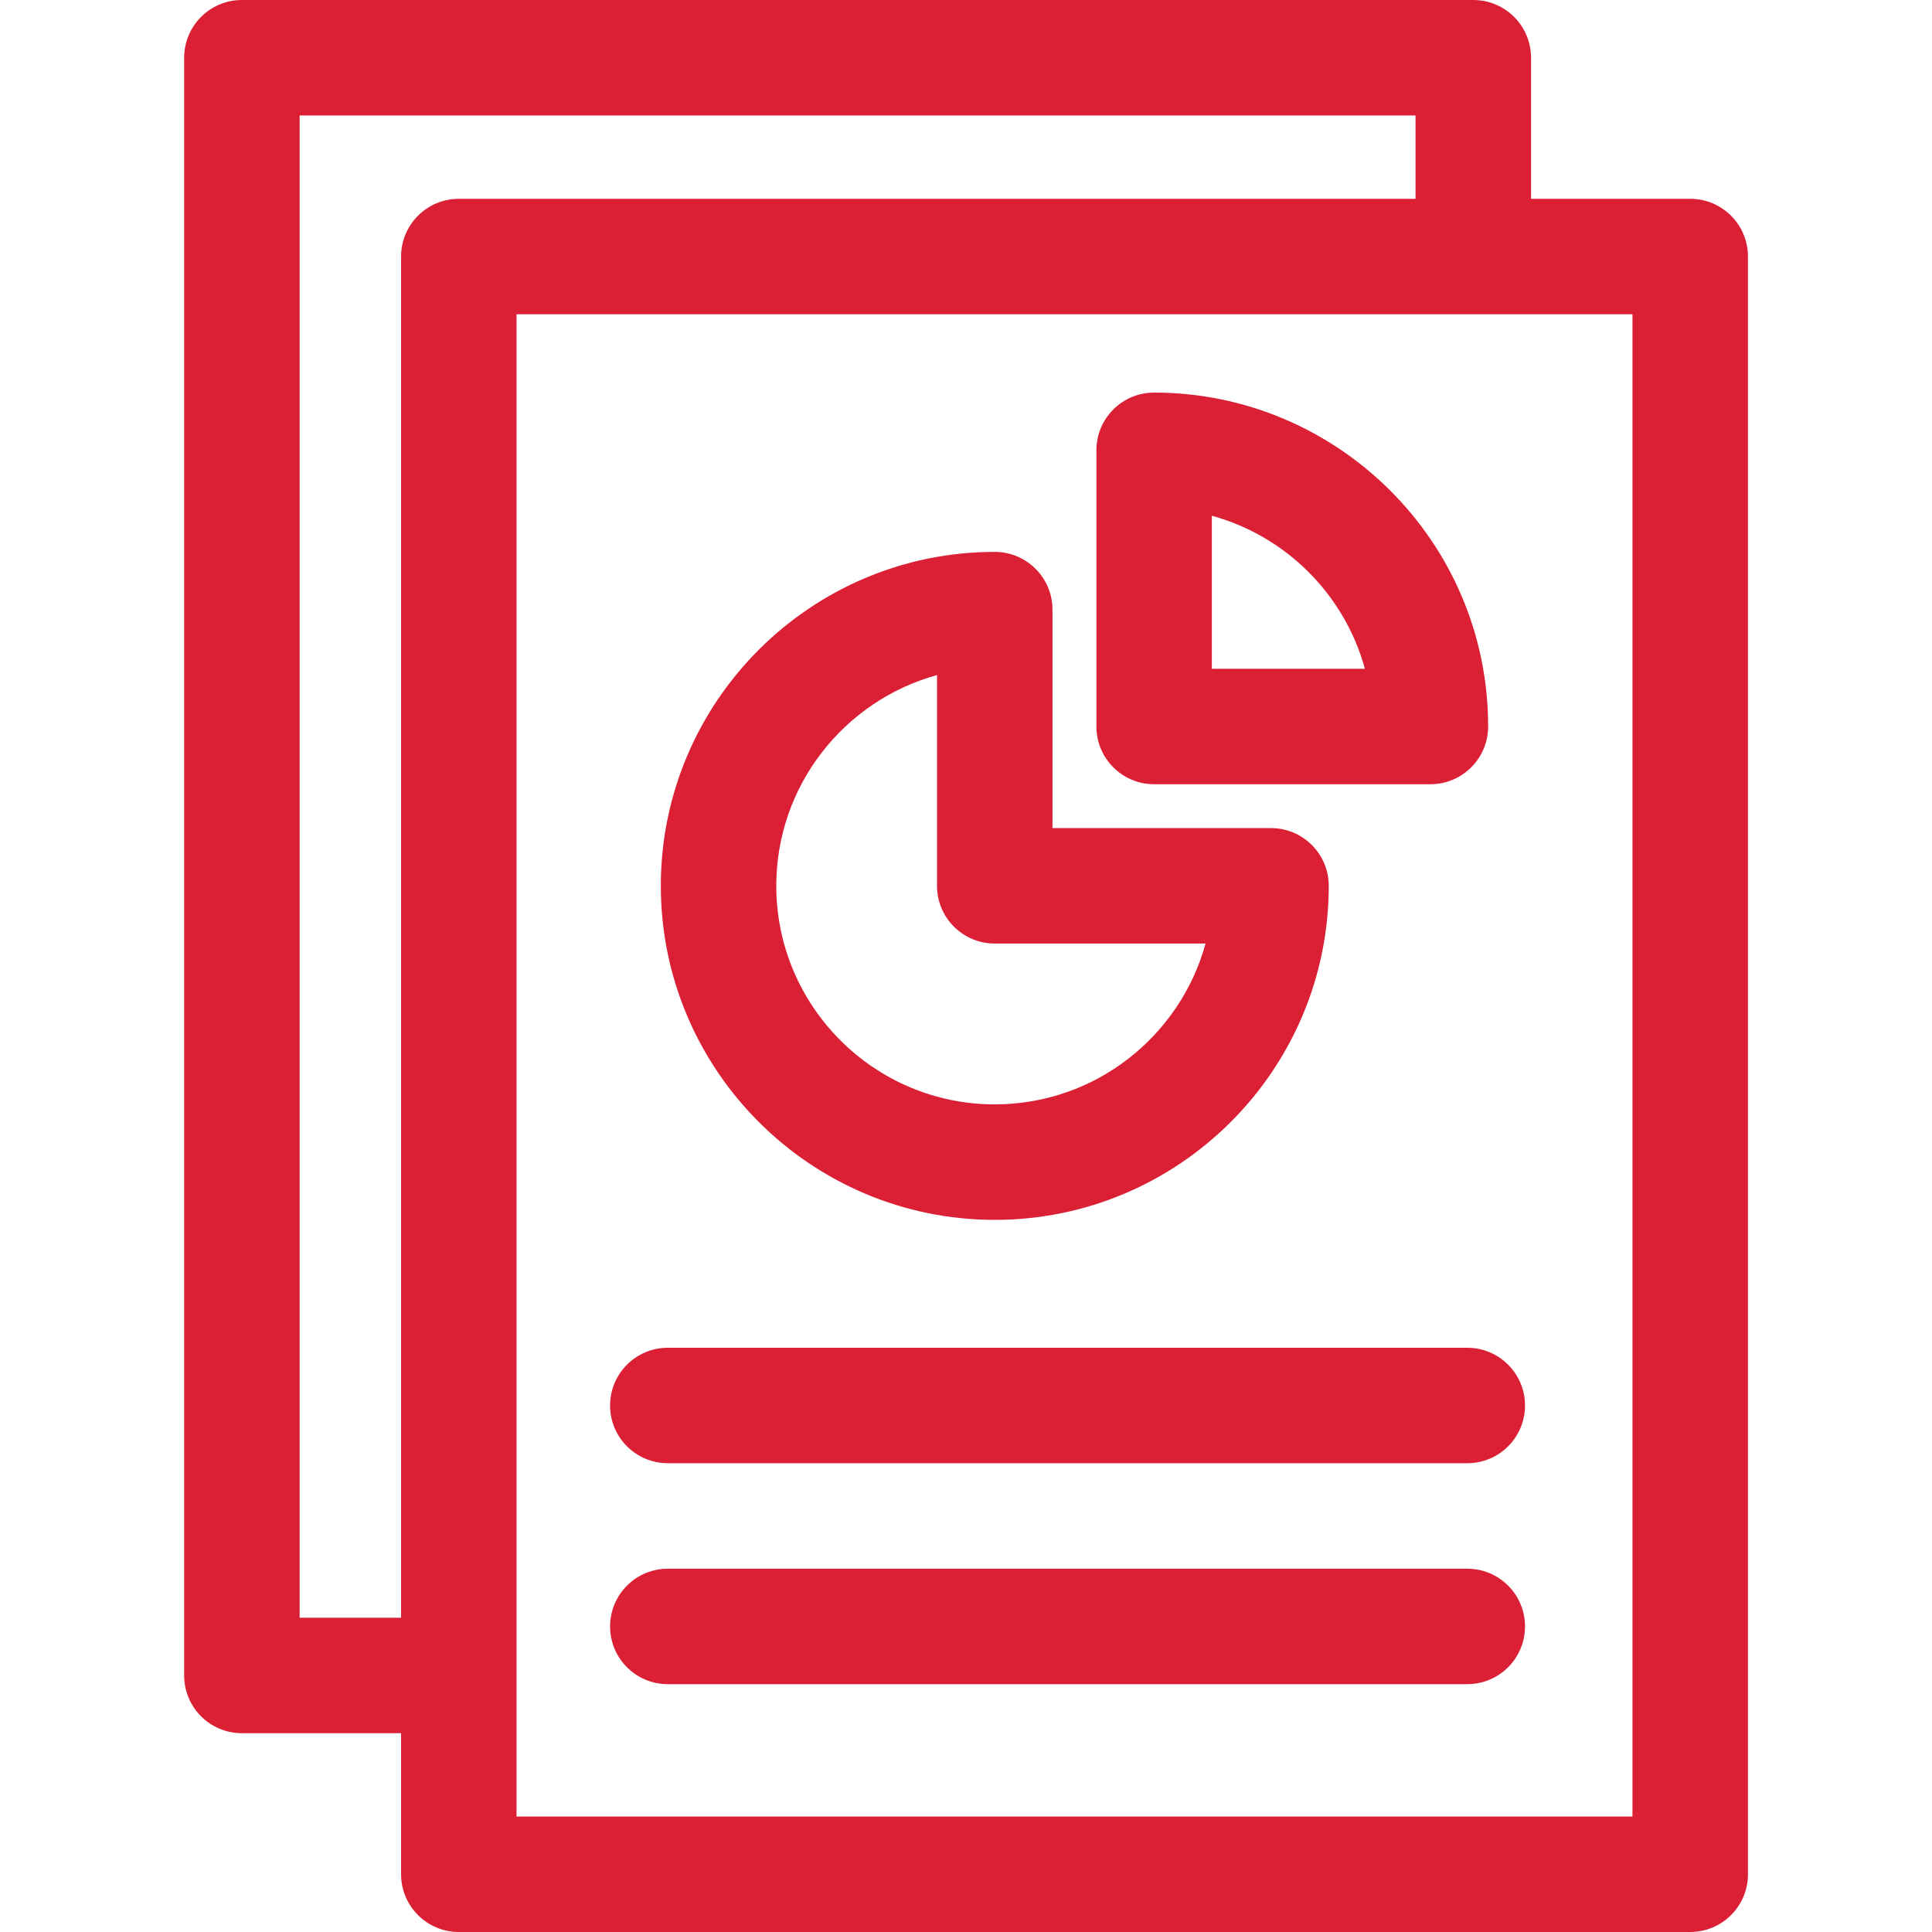<svg width="50" height="50" viewBox="0 0 50 50" fill="none" xmlns="http://www.w3.org/2000/svg">
<g clip-path="url(#clip0_174_80880)">
<path d="M43.742 5.145H39.623V1.494C39.623 0.669 38.953 0 38.128 0H6.26C5.434 0 4.766 0.669 4.766 1.494V43.361C4.766 44.186 5.434 44.855 6.26 44.855H10.38V48.506C10.38 49.331 11.049 50 11.874 50H43.742C44.568 50 45.237 49.331 45.237 48.506V6.639C45.237 5.814 44.568 5.145 43.742 5.145ZM10.38 6.639V41.867H7.754V2.988H36.634V5.145H11.874C11.049 5.145 10.38 5.814 10.38 6.639ZM42.248 47.012H13.368C13.368 46.306 13.368 8.751 13.368 8.133C15.661 8.133 41.111 8.133 42.248 8.133V47.012Z" fill="#DB1F35"/>
<path d="M32.893 21.431H27.238V15.777C27.238 14.952 26.569 14.283 25.744 14.283C20.979 14.283 17.102 18.16 17.102 22.925C17.102 27.692 20.979 31.57 25.744 31.57C30.511 31.57 34.388 27.692 34.388 22.925C34.388 22.101 33.719 21.431 32.893 21.431ZM25.744 28.581C22.626 28.581 20.09 26.044 20.09 22.925C20.09 20.325 21.855 18.129 24.25 17.471V22.925C24.25 23.751 24.919 24.419 25.744 24.419H31.199C30.543 26.816 28.346 28.581 25.744 28.581Z" fill="#DB1F35"/>
<path d="M29.869 10.16C29.044 10.16 28.375 10.828 28.375 11.654V18.802C28.375 19.627 29.043 20.296 29.869 20.296C33.129 20.296 33.73 20.296 37.019 20.296C37.843 20.296 38.513 19.627 38.513 18.802C38.513 13.998 34.594 10.16 29.869 10.16ZM31.363 17.308V13.348C33.283 13.874 34.797 15.388 35.324 17.308H31.363Z" fill="#DB1F35"/>
<path d="M37.973 34.88C37.115 34.88 20.488 34.88 17.283 34.88C16.457 34.88 15.789 35.549 15.789 36.374C15.789 37.2 16.457 37.868 17.283 37.868C18.911 37.868 37.111 37.868 37.973 37.868C38.798 37.868 39.467 37.2 39.467 36.374C39.467 35.549 38.798 34.88 37.973 34.88Z" fill="#DB1F35"/>
<path d="M37.973 40.598C37.115 40.598 20.488 40.598 17.283 40.598C16.455 40.598 15.789 41.27 15.789 42.092C15.789 42.918 16.457 43.586 17.283 43.586H37.973C38.798 43.586 39.467 42.918 39.467 42.092C39.467 41.267 38.798 40.598 37.973 40.598Z" fill="#DB1F35"/>
</g>
<defs>
<clipPath id="clip0_174_80880">
<rect width="50" height="50" fill="white"/>
</clipPath>
</defs>
</svg>
